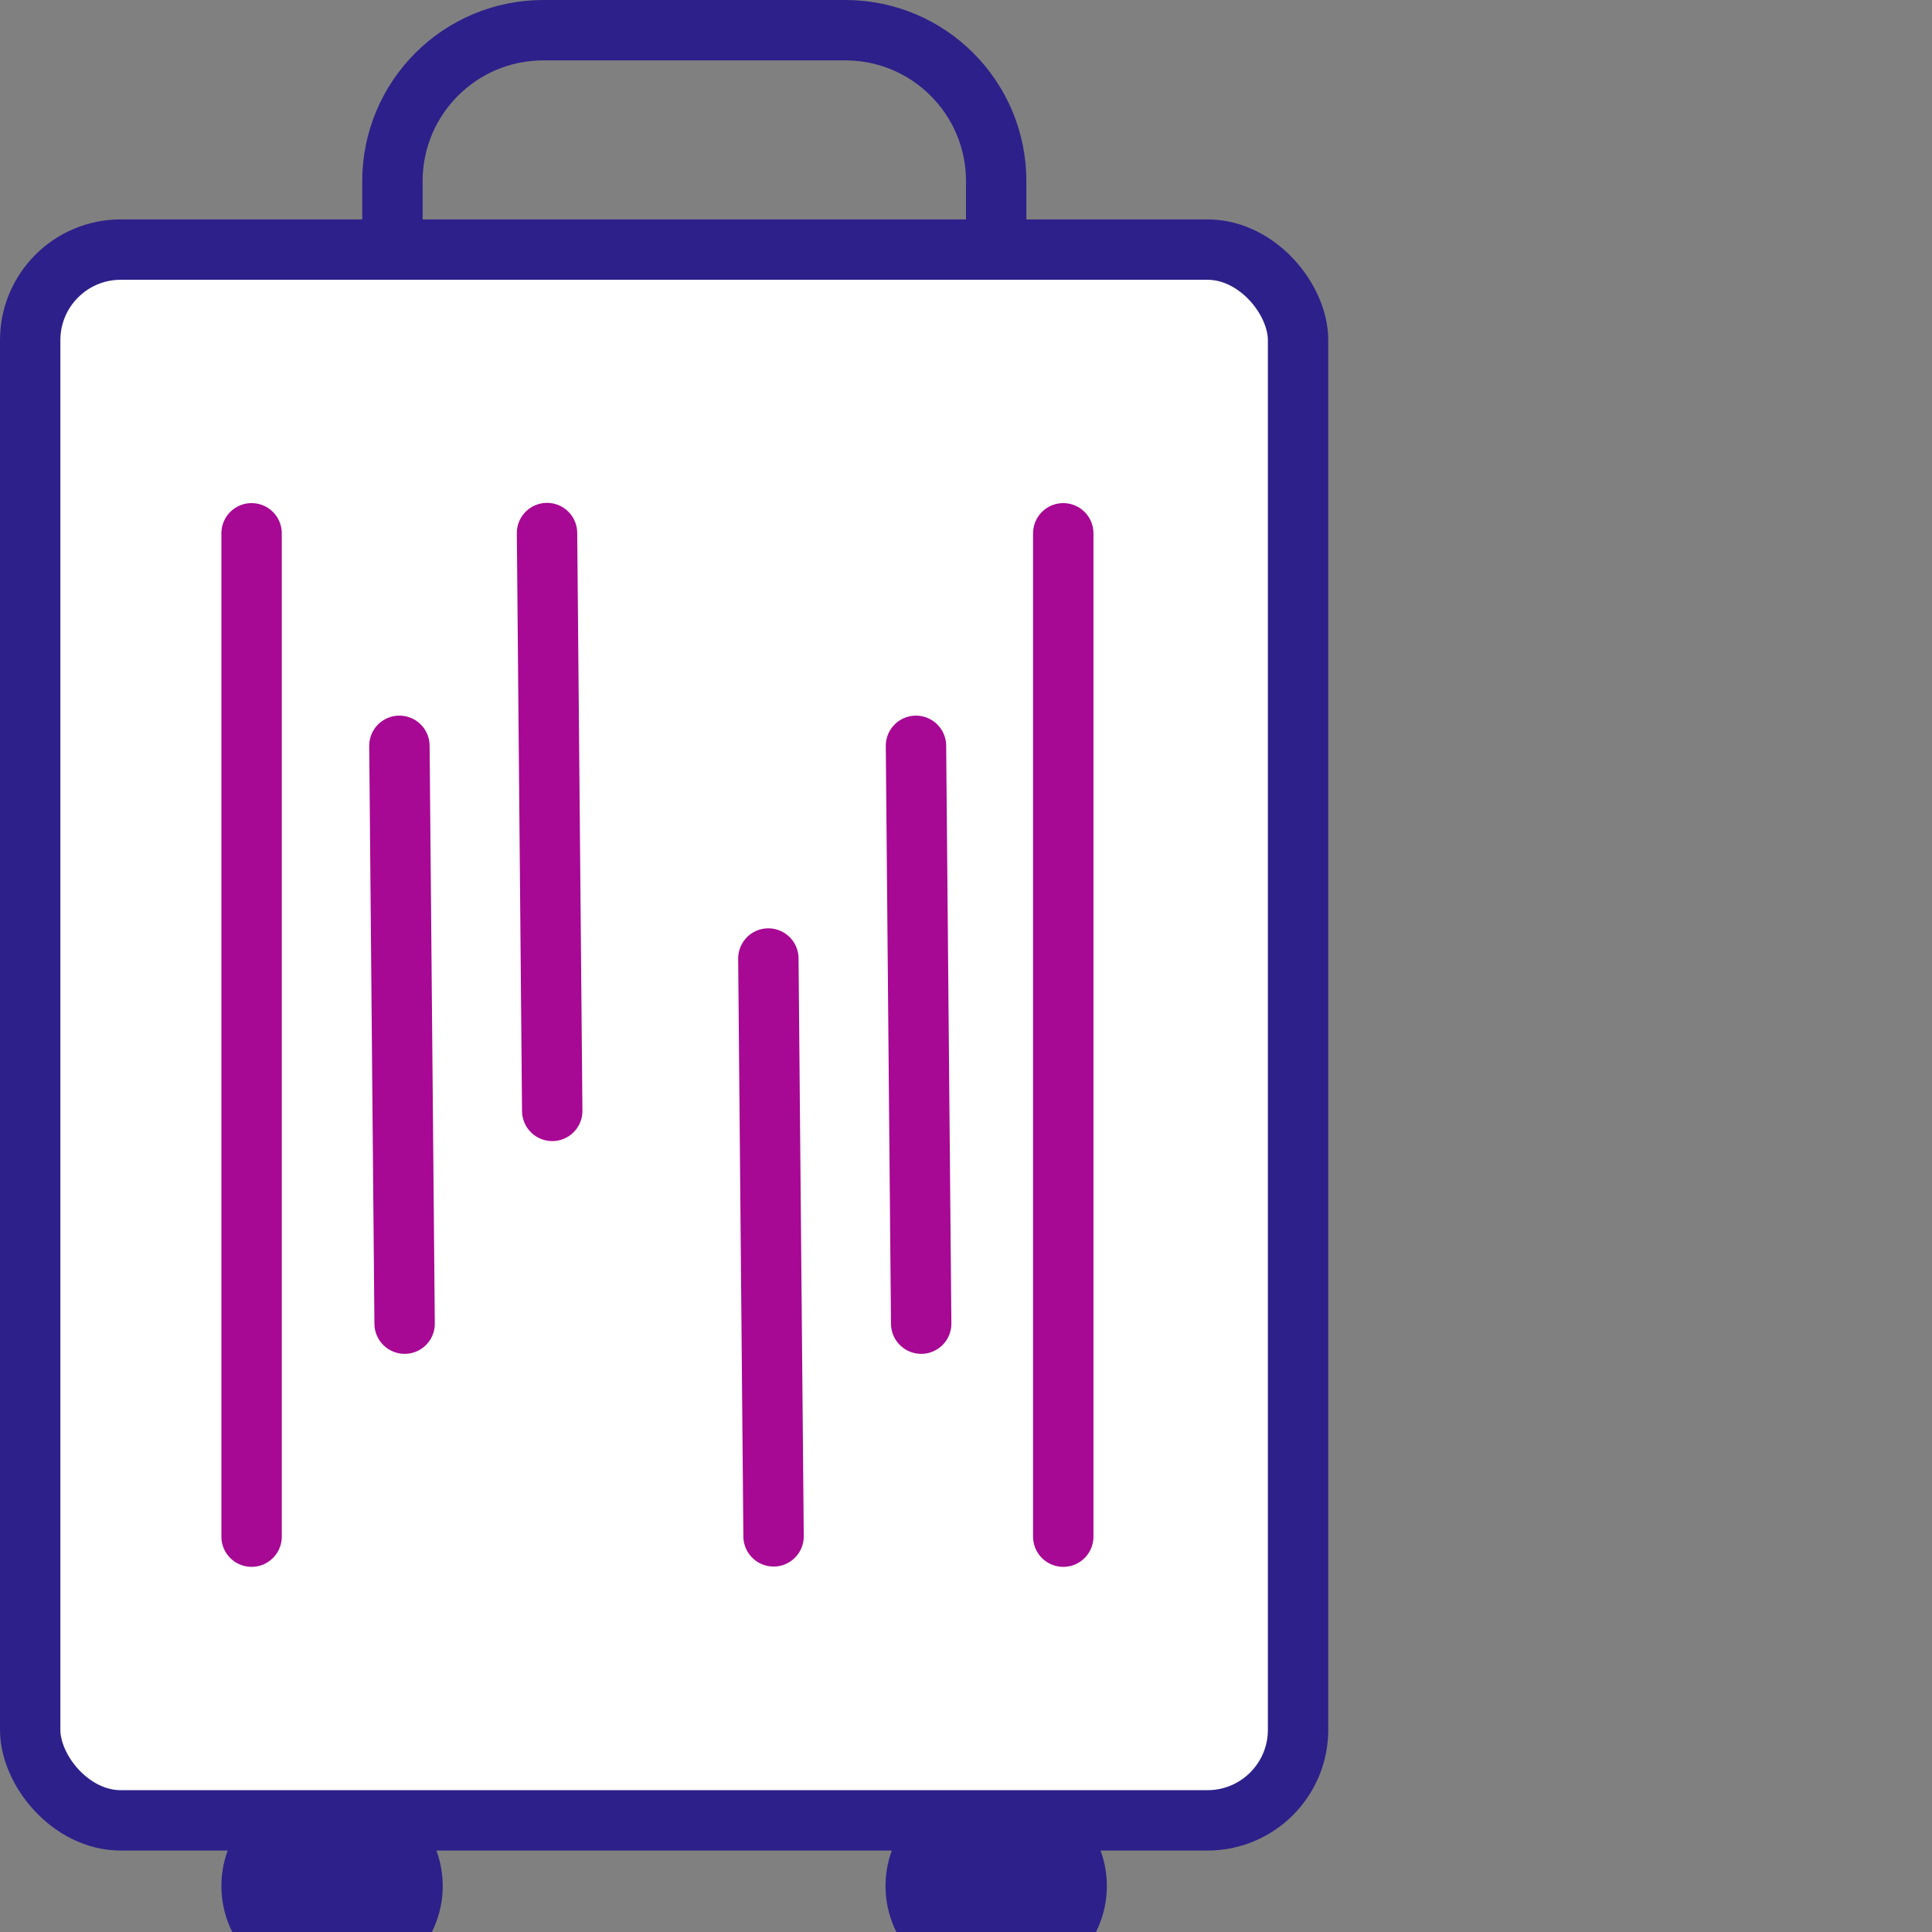 <svg width="32" height="32" viewBox="0 0 32 32" fill="none" xmlns="http://www.w3.org/2000/svg">
<rect x="0" y="0" width="32" height="32" fill="#808080" stroke="none"/>
<g clip-path="url(#clip0_3_62)">
<ellipse cx="5.5" cy="31.238" rx="1.833" ry="1.762" fill="#2D208A"/>
<ellipse cx="16.5" cy="31.238" rx="1.833" ry="1.762" fill="#2D208A"/>
<path d="M16 4.597H16.5V4.097V3C16.5 1.619 15.381 0.5 14 0.5H9C7.619 0.5 6.5 1.619 6.5 3V4.097V4.597H7H16Z" stroke="#2D208A"/>
<rect x="0.5" y="4.134" width="21" height="26.017" rx="1.5" fill="white" stroke="#2D208A"/>
<line x1="17.611" y1="8.833" x2="17.611" y2="25.452" stroke="#A70894" stroke-linecap="round"/>
<line x1="0.5" y1="-0.5" x2="10.071" y2="-0.5" transform="matrix(0.009 1 -1 0.008 6.111 11.857)" stroke="#A70894" stroke-linecap="round"/>
<line x1="0.5" y1="-0.5" x2="10.071" y2="-0.5" transform="matrix(0.009 1 -1 0.008 14.667 11.857)" stroke="#A70894" stroke-linecap="round"/>
<line x1="0.5" y1="-0.5" x2="10.071" y2="-0.5" transform="matrix(0.009 1 -1 0.008 8.556 8.333)" stroke="#A70894" stroke-linecap="round"/>
<line x1="0.5" y1="-0.5" x2="10.071" y2="-0.5" transform="matrix(0.009 1 -1 0.008 12.222 15.38)" stroke="#A70894" stroke-linecap="round"/>
<line x1="4.167" y1="8.833" x2="4.167" y2="25.452" stroke="#A70894" stroke-linecap="round"/>
</g>
<defs>
<clipPath id="clip0_3_62">
<rect width="32" height="32" fill="white"/>
</clipPath>
</defs>
</svg>
